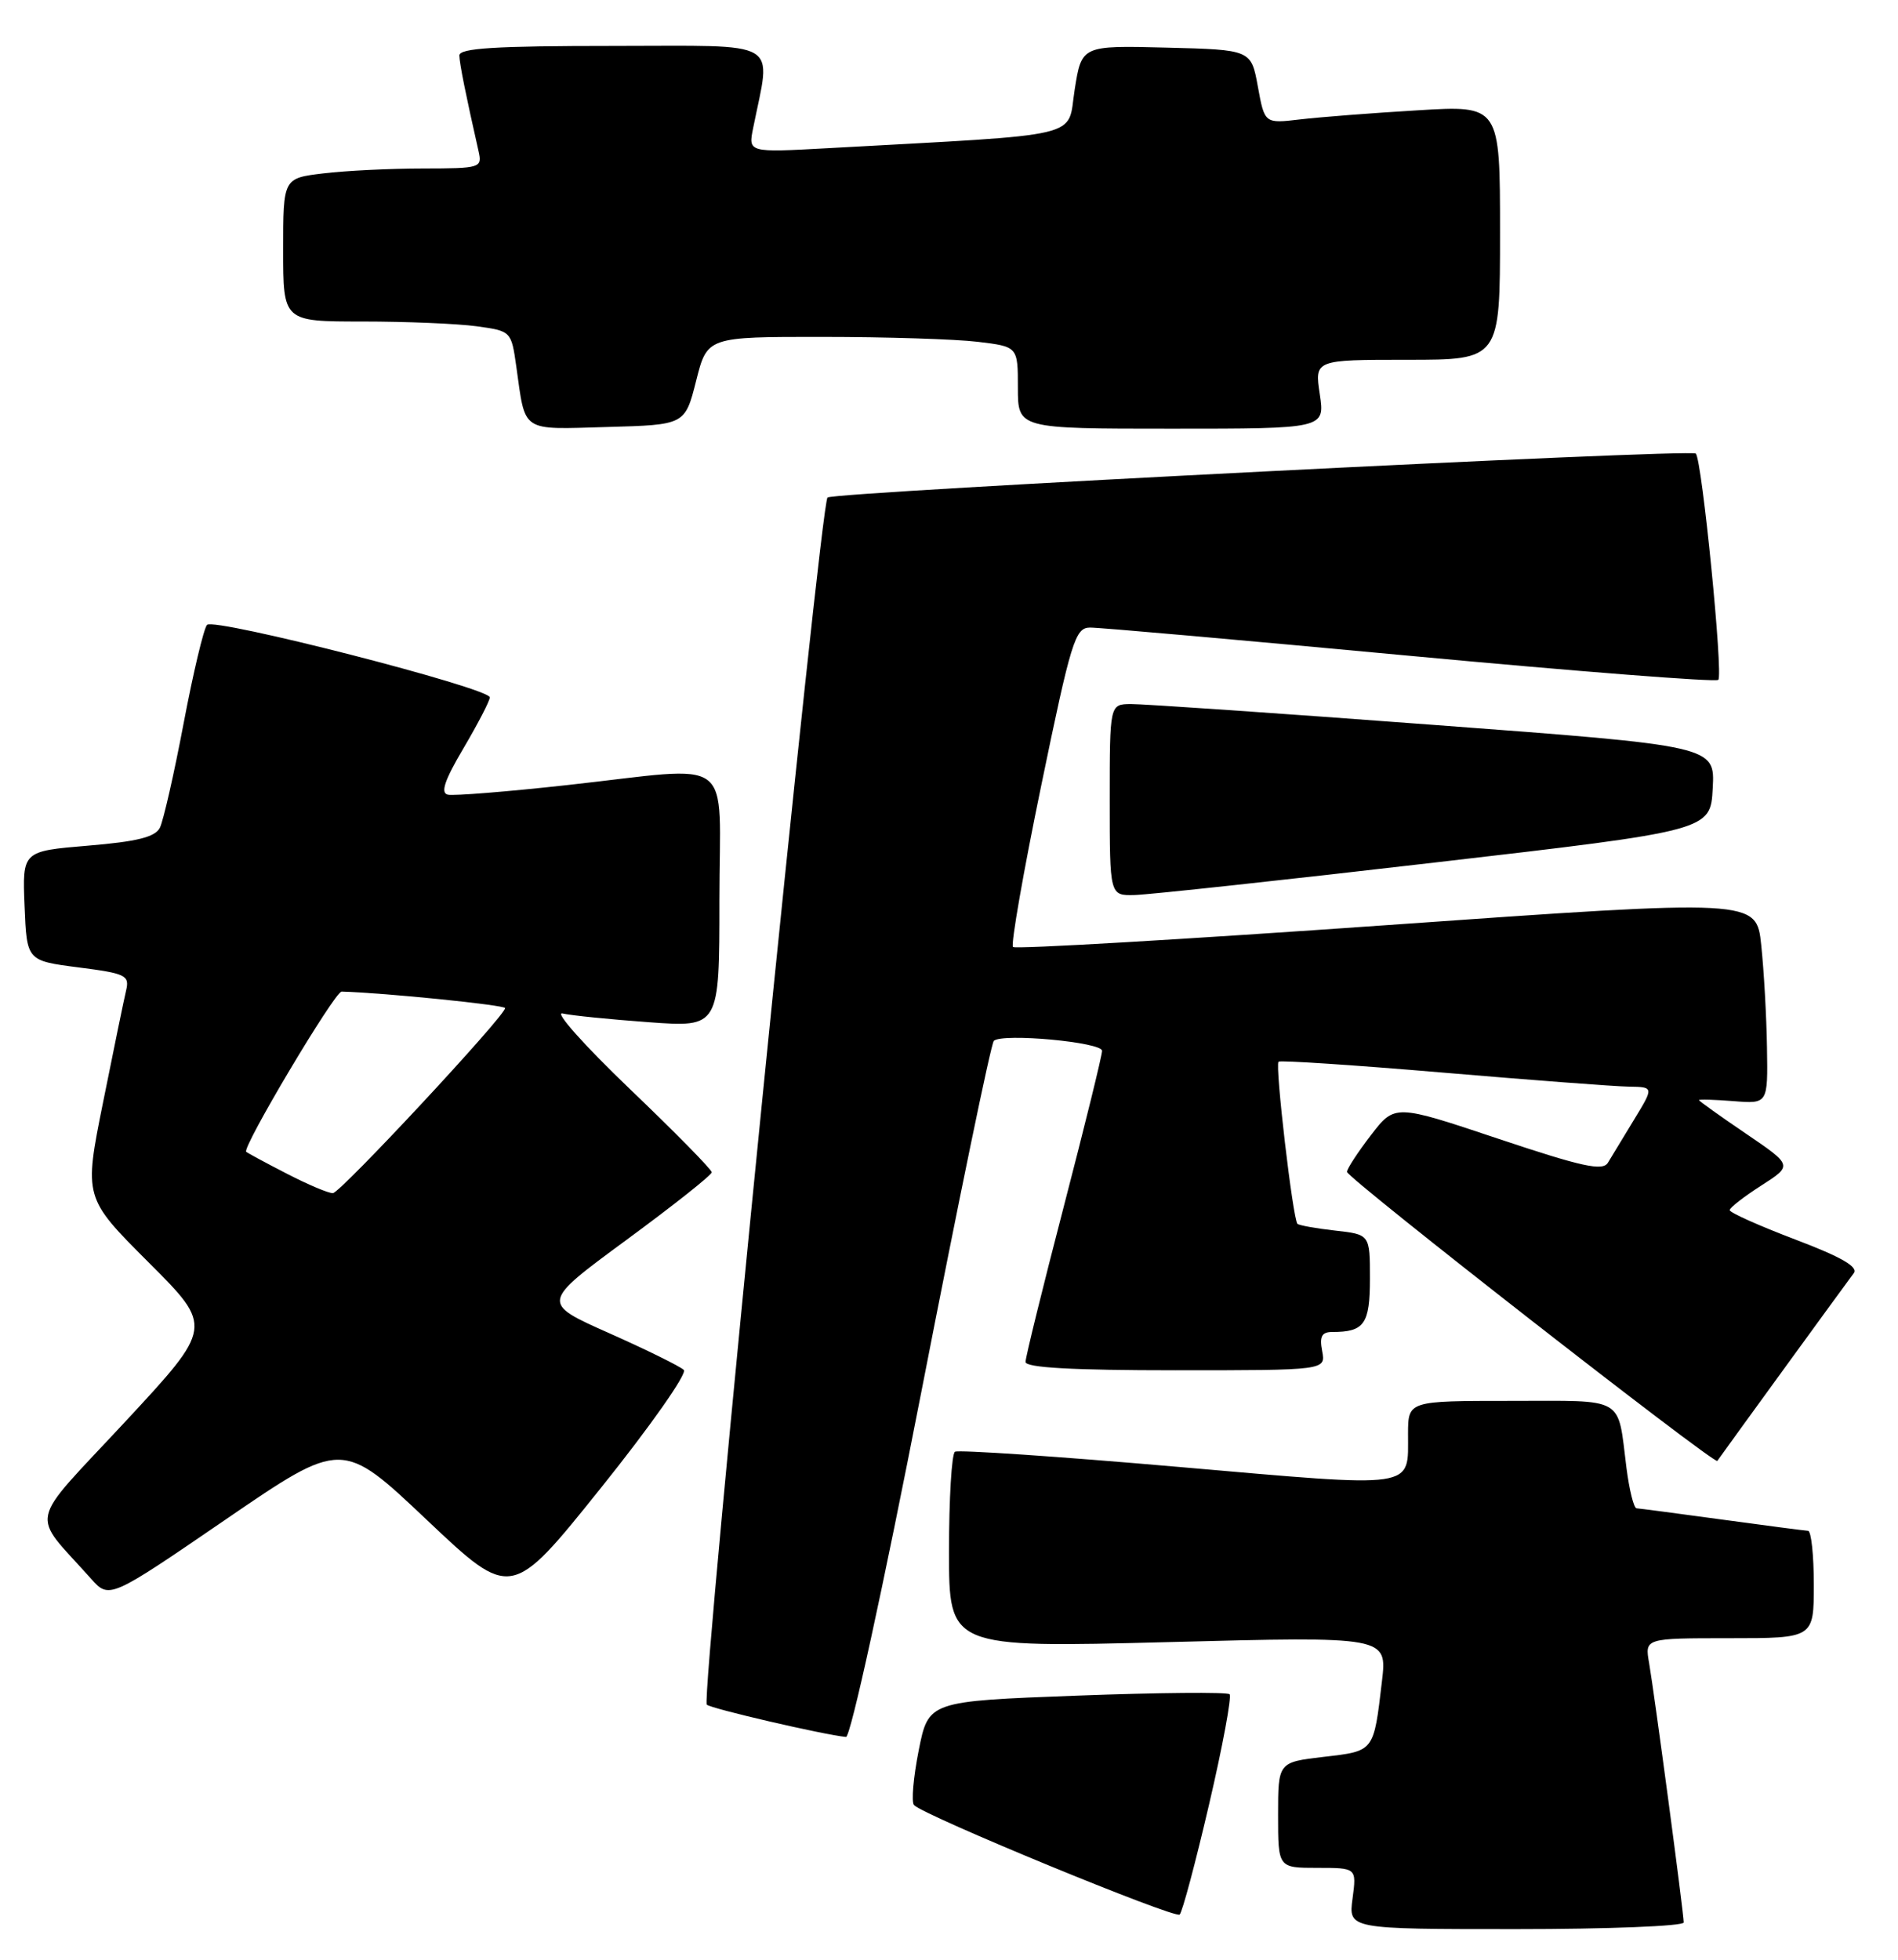 <?xml version="1.0" encoding="UTF-8" standalone="no"?>
<!DOCTYPE svg PUBLIC "-//W3C//DTD SVG 1.1//EN" "http://www.w3.org/Graphics/SVG/1.1/DTD/svg11.dtd" >
<svg xmlns="http://www.w3.org/2000/svg" xmlns:xlink="http://www.w3.org/1999/xlink" version="1.1" viewBox="0 0 248 256">
 <g >
 <path fill="currentColor"
d=" M 220.00 251.13 C 220.00 249.91 216.16 221.17 215.48 217.25 C 214.91 214.00 214.91 214.00 225.95 214.00 C 237.00 214.00 237.00 214.00 237.00 207.00 C 237.00 203.15 236.66 199.99 236.25 199.97 C 235.84 199.95 230.78 199.29 225.00 198.50 C 219.22 197.71 214.20 197.05 213.84 197.03 C 213.48 197.01 212.89 194.64 212.52 191.75 C 211.32 182.29 212.54 183.00 197.43 183.00 C 184.00 183.00 184.00 183.00 183.98 187.25 C 183.96 194.58 185.51 194.36 153.95 191.62 C 138.33 190.26 125.21 189.37 124.78 189.64 C 124.35 189.90 124.00 195.77 124.00 202.68 C 124.00 215.25 124.00 215.25 152.63 214.51 C 181.26 213.76 181.26 213.76 180.57 219.63 C 179.48 228.88 179.60 228.73 172.96 229.50 C 167.00 230.20 167.00 230.20 167.00 237.10 C 167.00 244.00 167.00 244.00 172.13 244.00 C 177.26 244.00 177.26 244.00 176.73 248.00 C 176.19 252.00 176.19 252.00 198.10 252.00 C 210.14 252.00 220.00 251.61 220.00 251.13 Z  M 157.99 235.68 C 159.76 228.09 160.96 221.62 160.66 221.32 C 160.36 221.02 151.38 221.10 140.72 221.50 C 121.32 222.23 121.32 222.23 120.04 228.66 C 119.34 232.20 119.06 235.41 119.43 235.80 C 120.74 237.18 153.51 250.68 154.14 250.10 C 154.49 249.77 156.22 243.28 157.99 235.68 Z  M 120.40 181.75 C 125.25 156.86 129.50 136.26 129.86 135.96 C 131.06 134.94 144.00 136.14 144.00 137.27 C 144.00 137.88 141.75 147.02 139.00 157.60 C 136.25 168.17 134.00 177.31 134.00 177.91 C 134.00 178.66 140.14 179.00 153.62 179.00 C 173.23 179.00 173.23 179.00 172.76 176.50 C 172.39 174.59 172.70 174.00 174.06 174.00 C 178.27 174.00 179.00 172.97 179.00 167.02 C 179.00 161.26 179.00 161.26 174.45 160.75 C 171.95 160.47 169.74 160.07 169.53 159.87 C 168.93 159.26 166.57 139.09 167.06 138.69 C 167.30 138.49 176.95 139.13 188.50 140.11 C 200.05 141.09 210.99 141.92 212.81 141.95 C 216.11 142.00 216.11 142.00 213.52 146.25 C 212.10 148.59 210.56 151.12 210.10 151.88 C 209.43 153.01 206.76 152.43 195.76 148.75 C 182.25 144.23 182.25 144.23 179.12 148.30 C 177.41 150.53 176.00 152.68 176.00 153.08 C 176.00 153.88 224.03 191.36 224.39 190.84 C 225.15 189.74 241.47 167.29 242.21 166.33 C 242.85 165.50 240.65 164.22 234.56 161.91 C 229.85 160.12 226.00 158.40 226.01 158.08 C 226.01 157.76 227.87 156.32 230.13 154.87 C 234.24 152.24 234.24 152.24 228.12 148.08 C 224.76 145.80 222.00 143.83 222.00 143.71 C 222.00 143.58 224.03 143.65 226.50 143.84 C 231.00 144.20 231.00 144.20 230.88 136.85 C 230.82 132.81 230.48 126.79 230.13 123.47 C 229.50 117.44 229.50 117.44 181.21 120.85 C 154.65 122.72 132.67 124.01 132.36 123.70 C 132.06 123.39 133.72 113.88 136.06 102.57 C 139.95 83.74 140.49 82.00 142.41 81.98 C 143.56 81.96 162.38 83.63 184.22 85.67 C 206.07 87.71 224.21 89.13 224.52 88.81 C 225.18 88.15 222.39 60.05 221.58 59.25 C 220.93 58.60 109.16 64.25 108.13 64.99 C 107.19 65.65 91.55 221.89 92.35 222.68 C 92.86 223.19 107.60 226.61 110.54 226.90 C 111.13 226.96 115.39 207.45 120.40 181.75 Z  M 55.75 198.53 C 66.80 208.98 66.80 208.98 78.50 194.39 C 84.94 186.37 89.82 179.42 89.35 178.96 C 88.88 178.49 84.49 176.33 79.59 174.15 C 70.68 170.19 70.68 170.19 81.84 161.98 C 87.98 157.47 93.00 153.49 93.00 153.14 C 93.01 152.79 88.17 147.87 82.25 142.21 C 76.34 136.55 72.40 132.13 73.50 132.39 C 74.60 132.65 79.66 133.16 84.75 133.53 C 94.00 134.21 94.00 134.21 94.00 117.61 C 94.00 98.23 96.48 100.10 74.07 102.56 C 66.27 103.42 59.27 103.98 58.52 103.81 C 57.52 103.59 58.09 101.92 60.58 97.71 C 62.46 94.52 64.00 91.55 64.00 91.10 C 64.00 89.88 27.95 80.64 27.05 81.63 C 26.62 82.11 25.24 87.90 23.99 94.50 C 22.74 101.10 21.34 107.23 20.89 108.13 C 20.27 109.35 17.90 109.94 11.49 110.47 C 2.92 111.19 2.92 111.19 3.21 118.34 C 3.50 125.50 3.50 125.50 10.24 126.37 C 16.43 127.16 16.94 127.41 16.48 129.37 C 16.20 130.54 14.85 137.11 13.47 143.98 C 10.96 156.45 10.96 156.45 19.41 164.90 C 27.86 173.34 27.86 173.34 16.33 185.75 C 3.44 199.61 3.94 197.31 11.87 206.20 C 14.28 208.90 14.28 208.90 29.49 198.49 C 44.70 188.08 44.70 188.08 55.75 198.53 Z  M 187.50 112.67 C 223.50 108.50 223.50 108.50 223.79 102.97 C 224.09 97.44 224.09 97.44 187.29 94.69 C 167.06 93.17 149.26 91.95 147.75 91.97 C 145.00 92.00 145.00 92.00 145.00 104.50 C 145.00 117.00 145.00 117.00 148.25 116.92 C 150.04 116.88 167.70 114.97 187.50 112.67 Z  M 90.96 49.75 C 92.41 44.00 92.41 44.00 107.46 44.01 C 115.73 44.01 124.86 44.30 127.75 44.65 C 133.00 45.28 133.00 45.28 133.00 50.64 C 133.00 56.00 133.00 56.00 153.06 56.00 C 173.12 56.00 173.12 56.00 172.45 51.50 C 171.77 47.00 171.77 47.00 183.89 47.00 C 196.00 47.00 196.00 47.00 196.00 30.38 C 196.00 13.76 196.00 13.76 185.25 14.41 C 179.34 14.76 172.42 15.30 169.87 15.60 C 165.24 16.15 165.24 16.15 164.36 11.33 C 163.48 6.50 163.48 6.50 152.41 6.22 C 141.33 5.94 141.33 5.94 140.42 11.72 C 139.40 18.16 142.29 17.47 108.13 19.36 C 97.76 19.93 97.76 19.93 98.41 16.72 C 100.76 4.98 102.50 6.00 80.13 6.00 C 64.68 6.00 60.01 6.29 60.02 7.25 C 60.05 8.35 60.85 12.35 62.53 19.75 C 63.02 21.93 62.81 22.00 55.27 22.01 C 51.00 22.01 45.14 22.30 42.25 22.65 C 37.00 23.28 37.00 23.28 37.00 32.64 C 37.00 42.00 37.00 42.00 47.36 42.00 C 53.06 42.00 59.77 42.28 62.27 42.62 C 66.79 43.24 66.81 43.27 67.46 47.87 C 68.69 56.60 67.94 56.10 79.33 55.78 C 89.50 55.50 89.50 55.50 90.96 49.75 Z  M 37.50 153.33 C 34.75 151.92 32.35 150.62 32.17 150.46 C 31.58 149.94 43.75 129.50 44.64 129.53 C 50.35 129.70 66.00 131.29 66.00 131.69 C 66.00 132.71 44.49 155.82 43.50 155.86 C 42.95 155.89 40.25 154.75 37.50 153.33 Z "/>
</g>
</svg>
